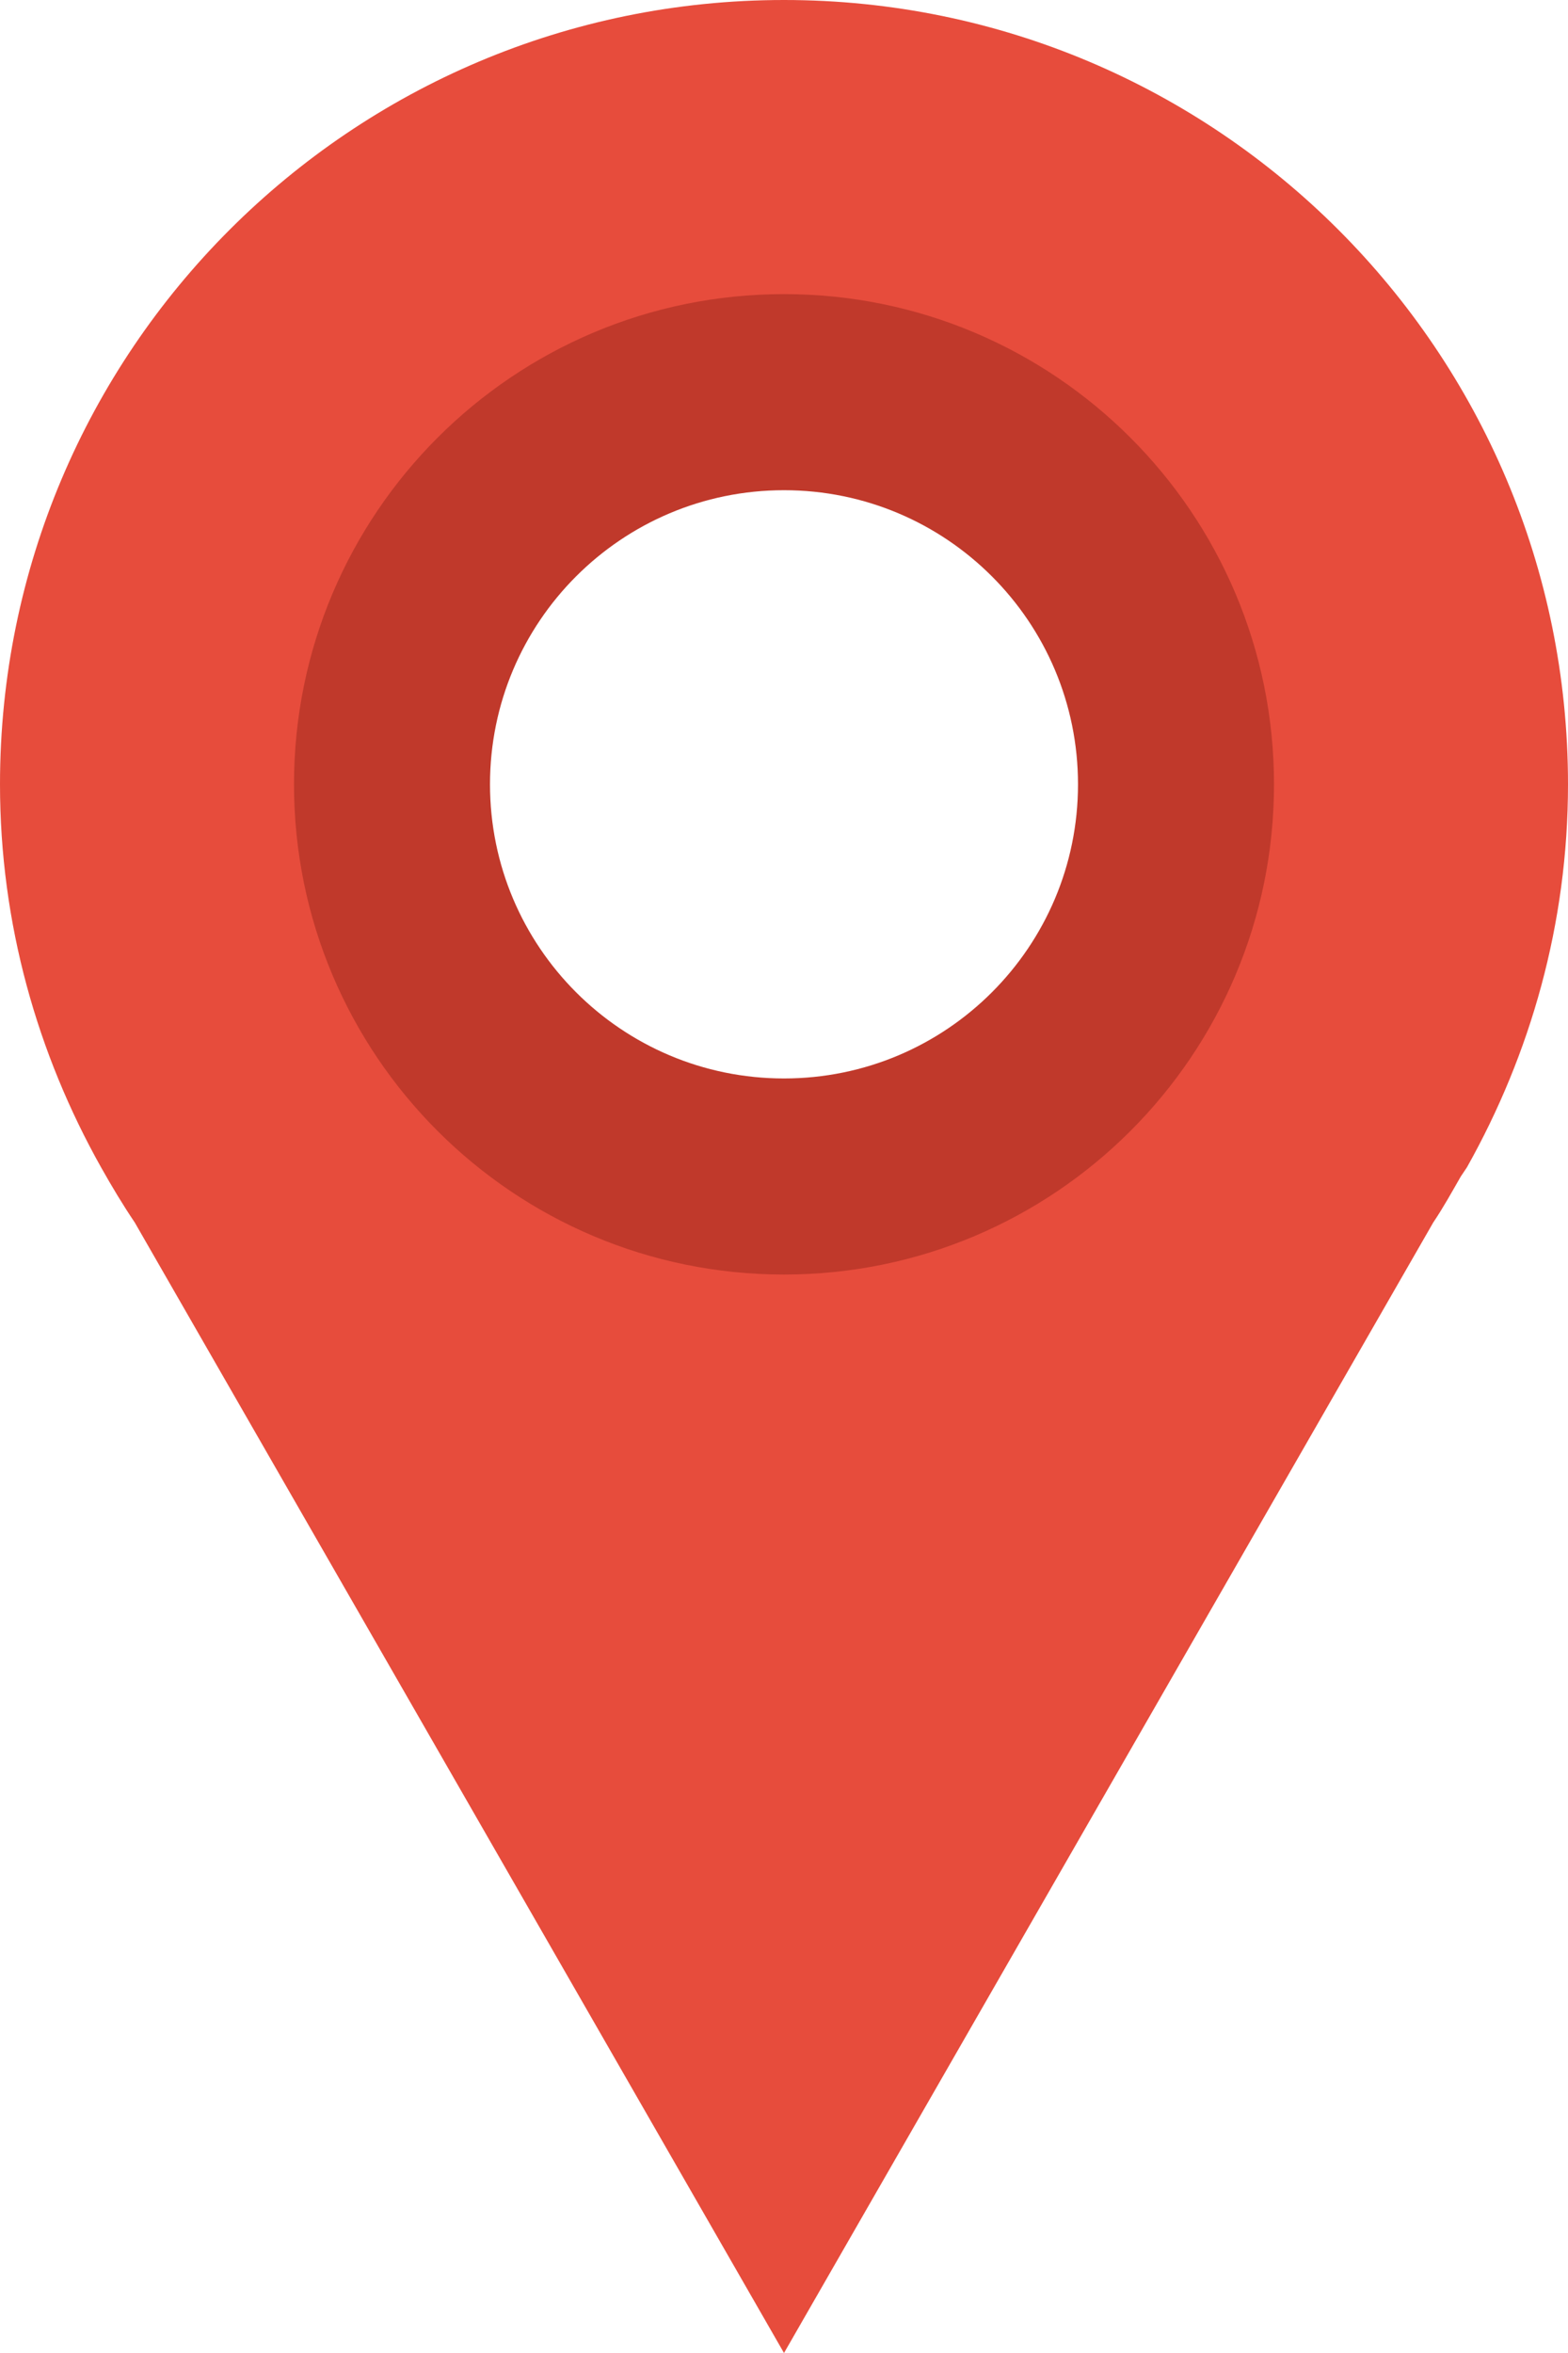 <svg width="16" height="24" viewBox="0 0 16 24" fill="black" xmlns="http://www.w3.org/2000/svg">
<path d="M8 0C3.582 0 0 3.582 0 8C0 9.421 0.382 10.75 1.031 11.906C1.139 12.098 1.252 12.287 1.375 12.469L8 24L14.625 12.469C14.727 12.318 14.815 12.158 14.906 12L14.969 11.906C15.618 10.75 16 9.421 16 8C16 3.582 12.418 0 8 0V0ZM8 4C10.209 4 12 5.791 12 8C12 10.209 10.209 12 8 12C5.791 12 4 10.209 4 8C4 5.791 5.791 4 8 4Z" fill="#E74C3C"/>
<path d="M8 3C5.239 3 3 5.239 3 8C3 10.761 5.239 13 8 13C10.761 13 13 10.761 13 8C13 5.239 10.761 3 8 3ZM8 5C9.657 5 11 6.343 11 8C11 9.657 9.657 11 8 11C6.343 11 5 9.657 5 8C5 6.343 6.343 5 8 5Z" fill="#C0392B"/>
</svg>

